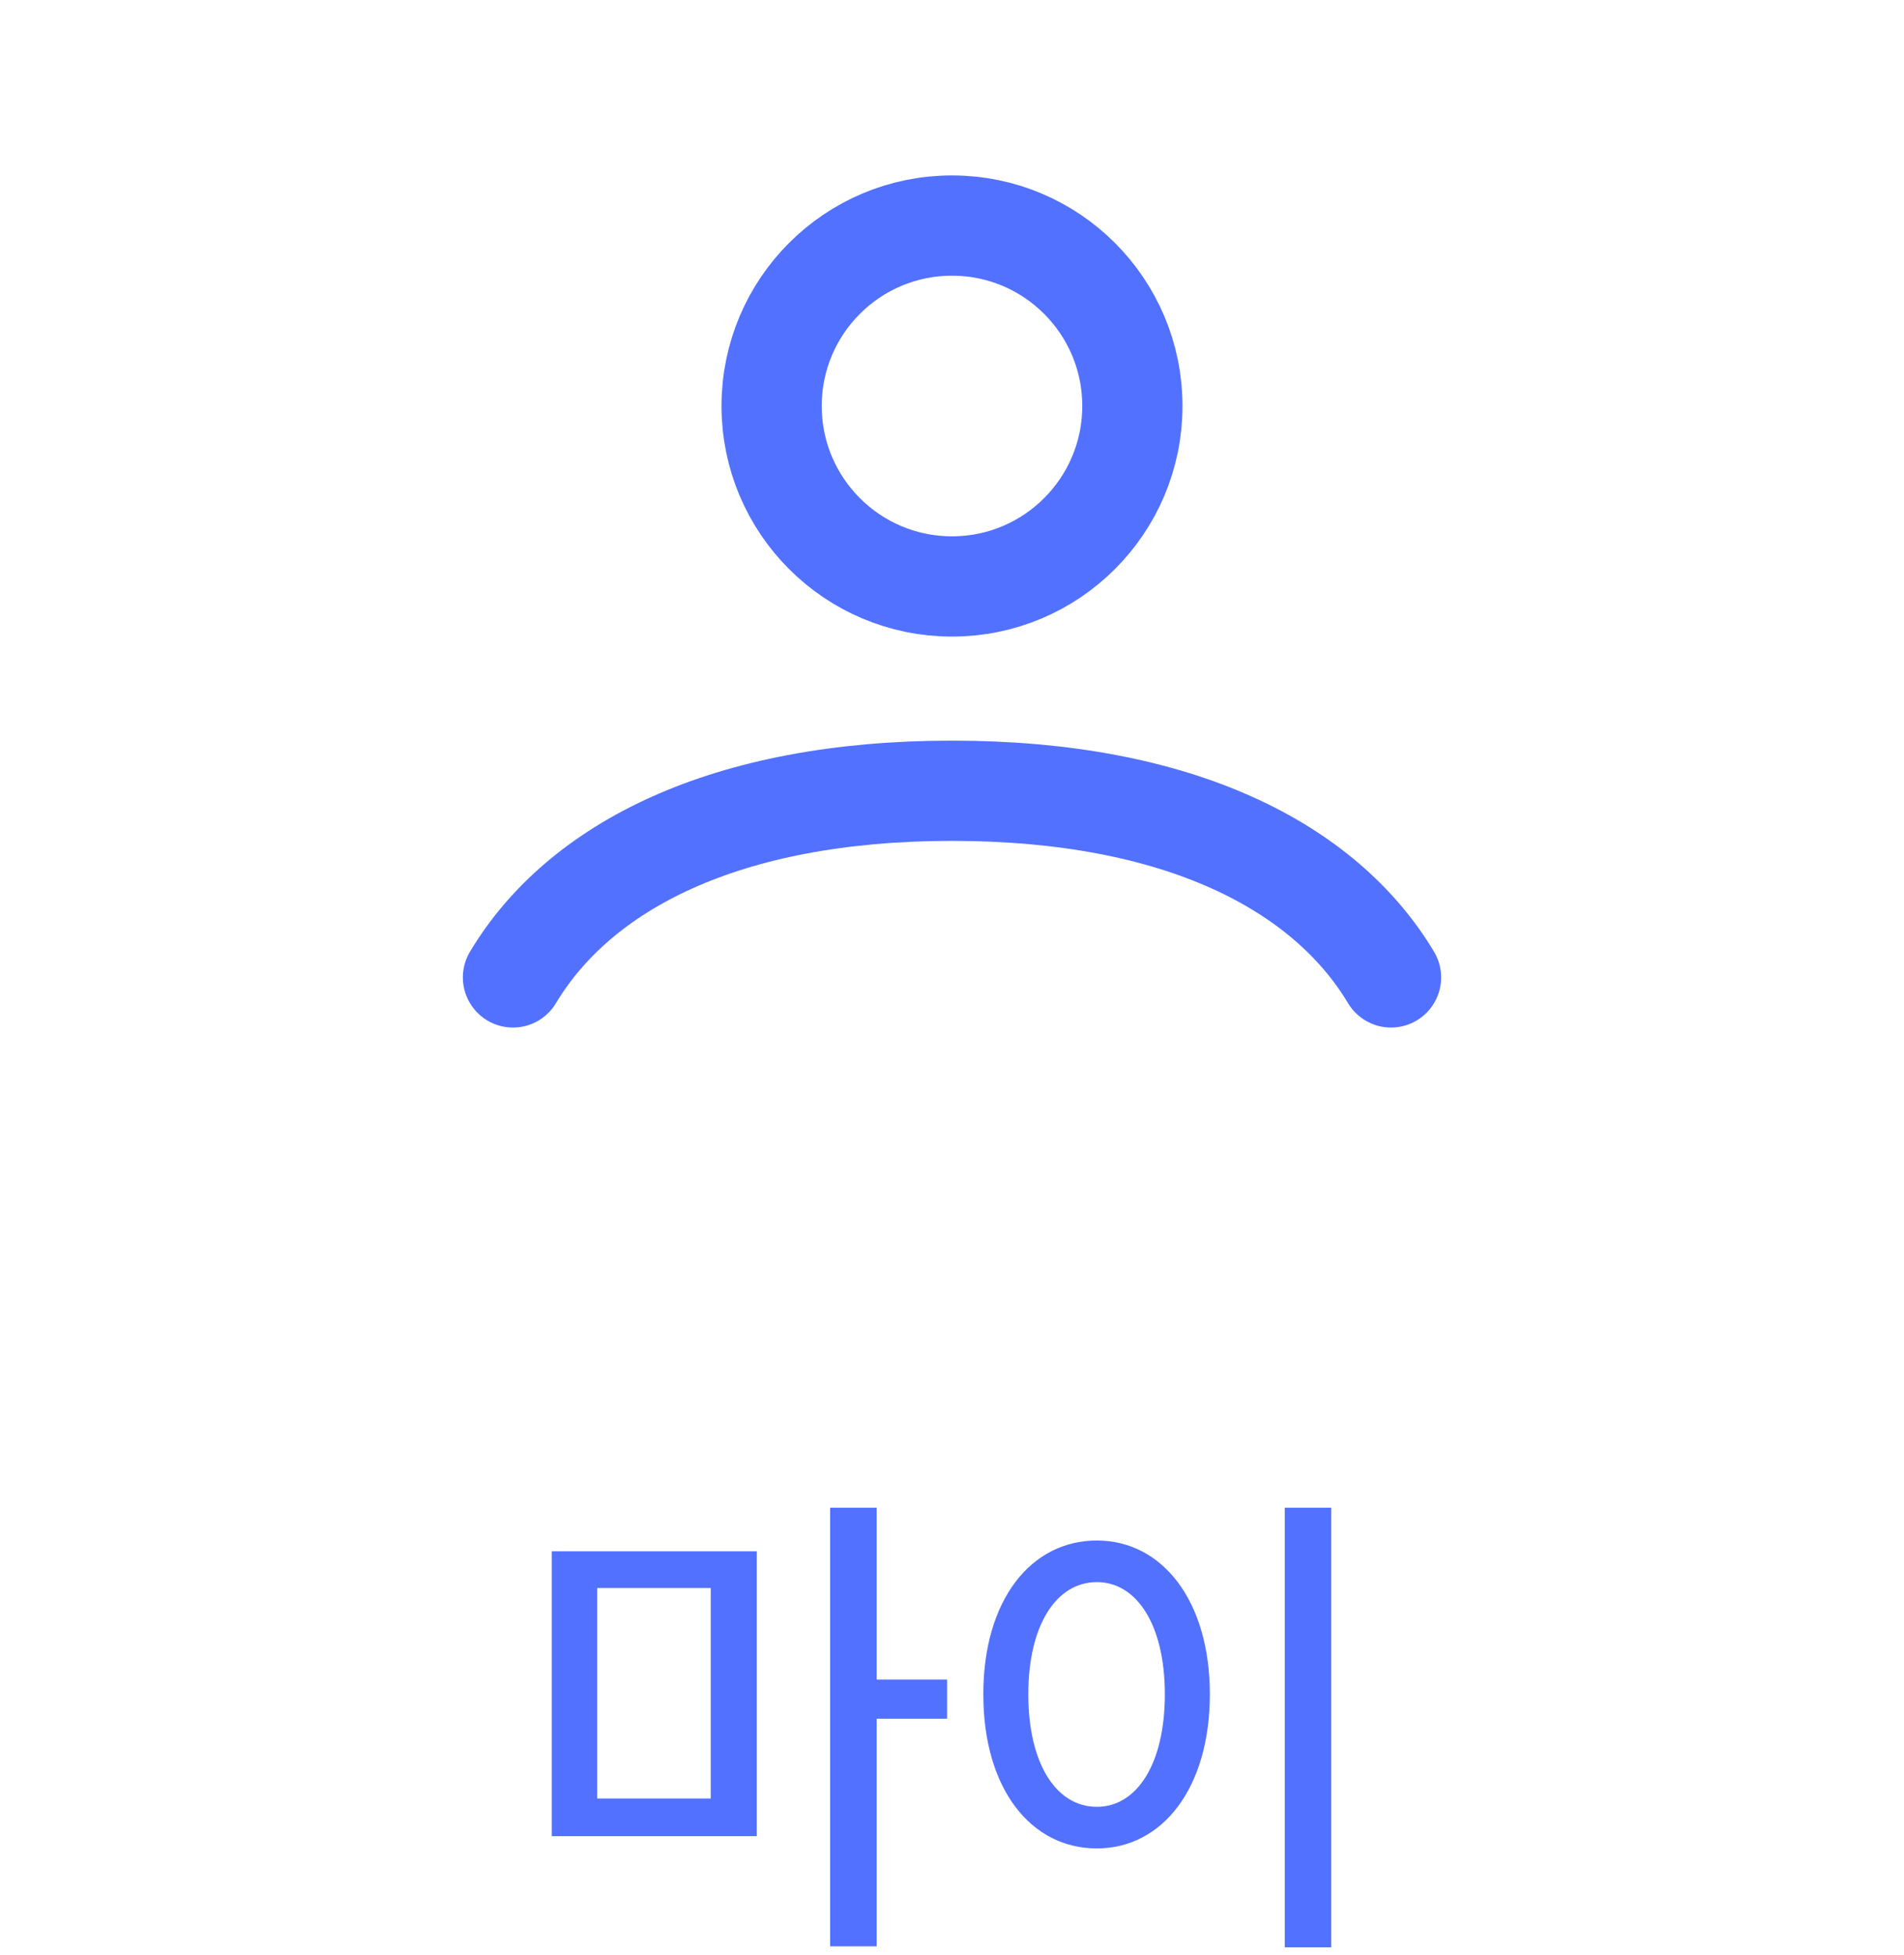 <svg width="38" height="39" viewBox="0 0 38 39" fill="none" xmlns="http://www.w3.org/2000/svg">
<path d="M10.238 19.5C11.563 17.289 14.468 15.776 19 15.776C23.532 15.776 26.437 17.289 27.762 19.5M22.6 8.1C22.6 10.088 20.988 11.7 19 11.7C17.012 11.7 15.4 10.088 15.4 8.1C15.4 6.112 17.012 4.5 19 4.5C20.988 4.5 22.6 6.112 22.6 8.1Z" stroke="#5271FF" stroke-width="2" stroke-linecap="round"/>
<path d="M15.104 30.949V36.633H11.012V30.949H15.104ZM11.92 31.682V35.881H14.185V31.682H11.92ZM17.496 30.08V33.508H18.902V34.289H17.496V38.83H16.568V30.08H17.496ZM26.568 30.08V38.85H25.641V30.08H26.568ZM21.891 30.734C23.189 30.734 24.146 31.926 24.146 33.801C24.146 35.685 23.189 36.877 21.891 36.877C20.572 36.877 19.625 35.685 19.625 33.801C19.625 31.926 20.572 30.734 21.891 30.734ZM21.891 31.564C21.08 31.564 20.523 32.424 20.523 33.801C20.523 35.188 21.08 36.047 21.891 36.047C22.691 36.047 23.248 35.188 23.248 33.801C23.248 32.424 22.691 31.564 21.891 31.564Z" fill="#5271FF"/>
</svg>
